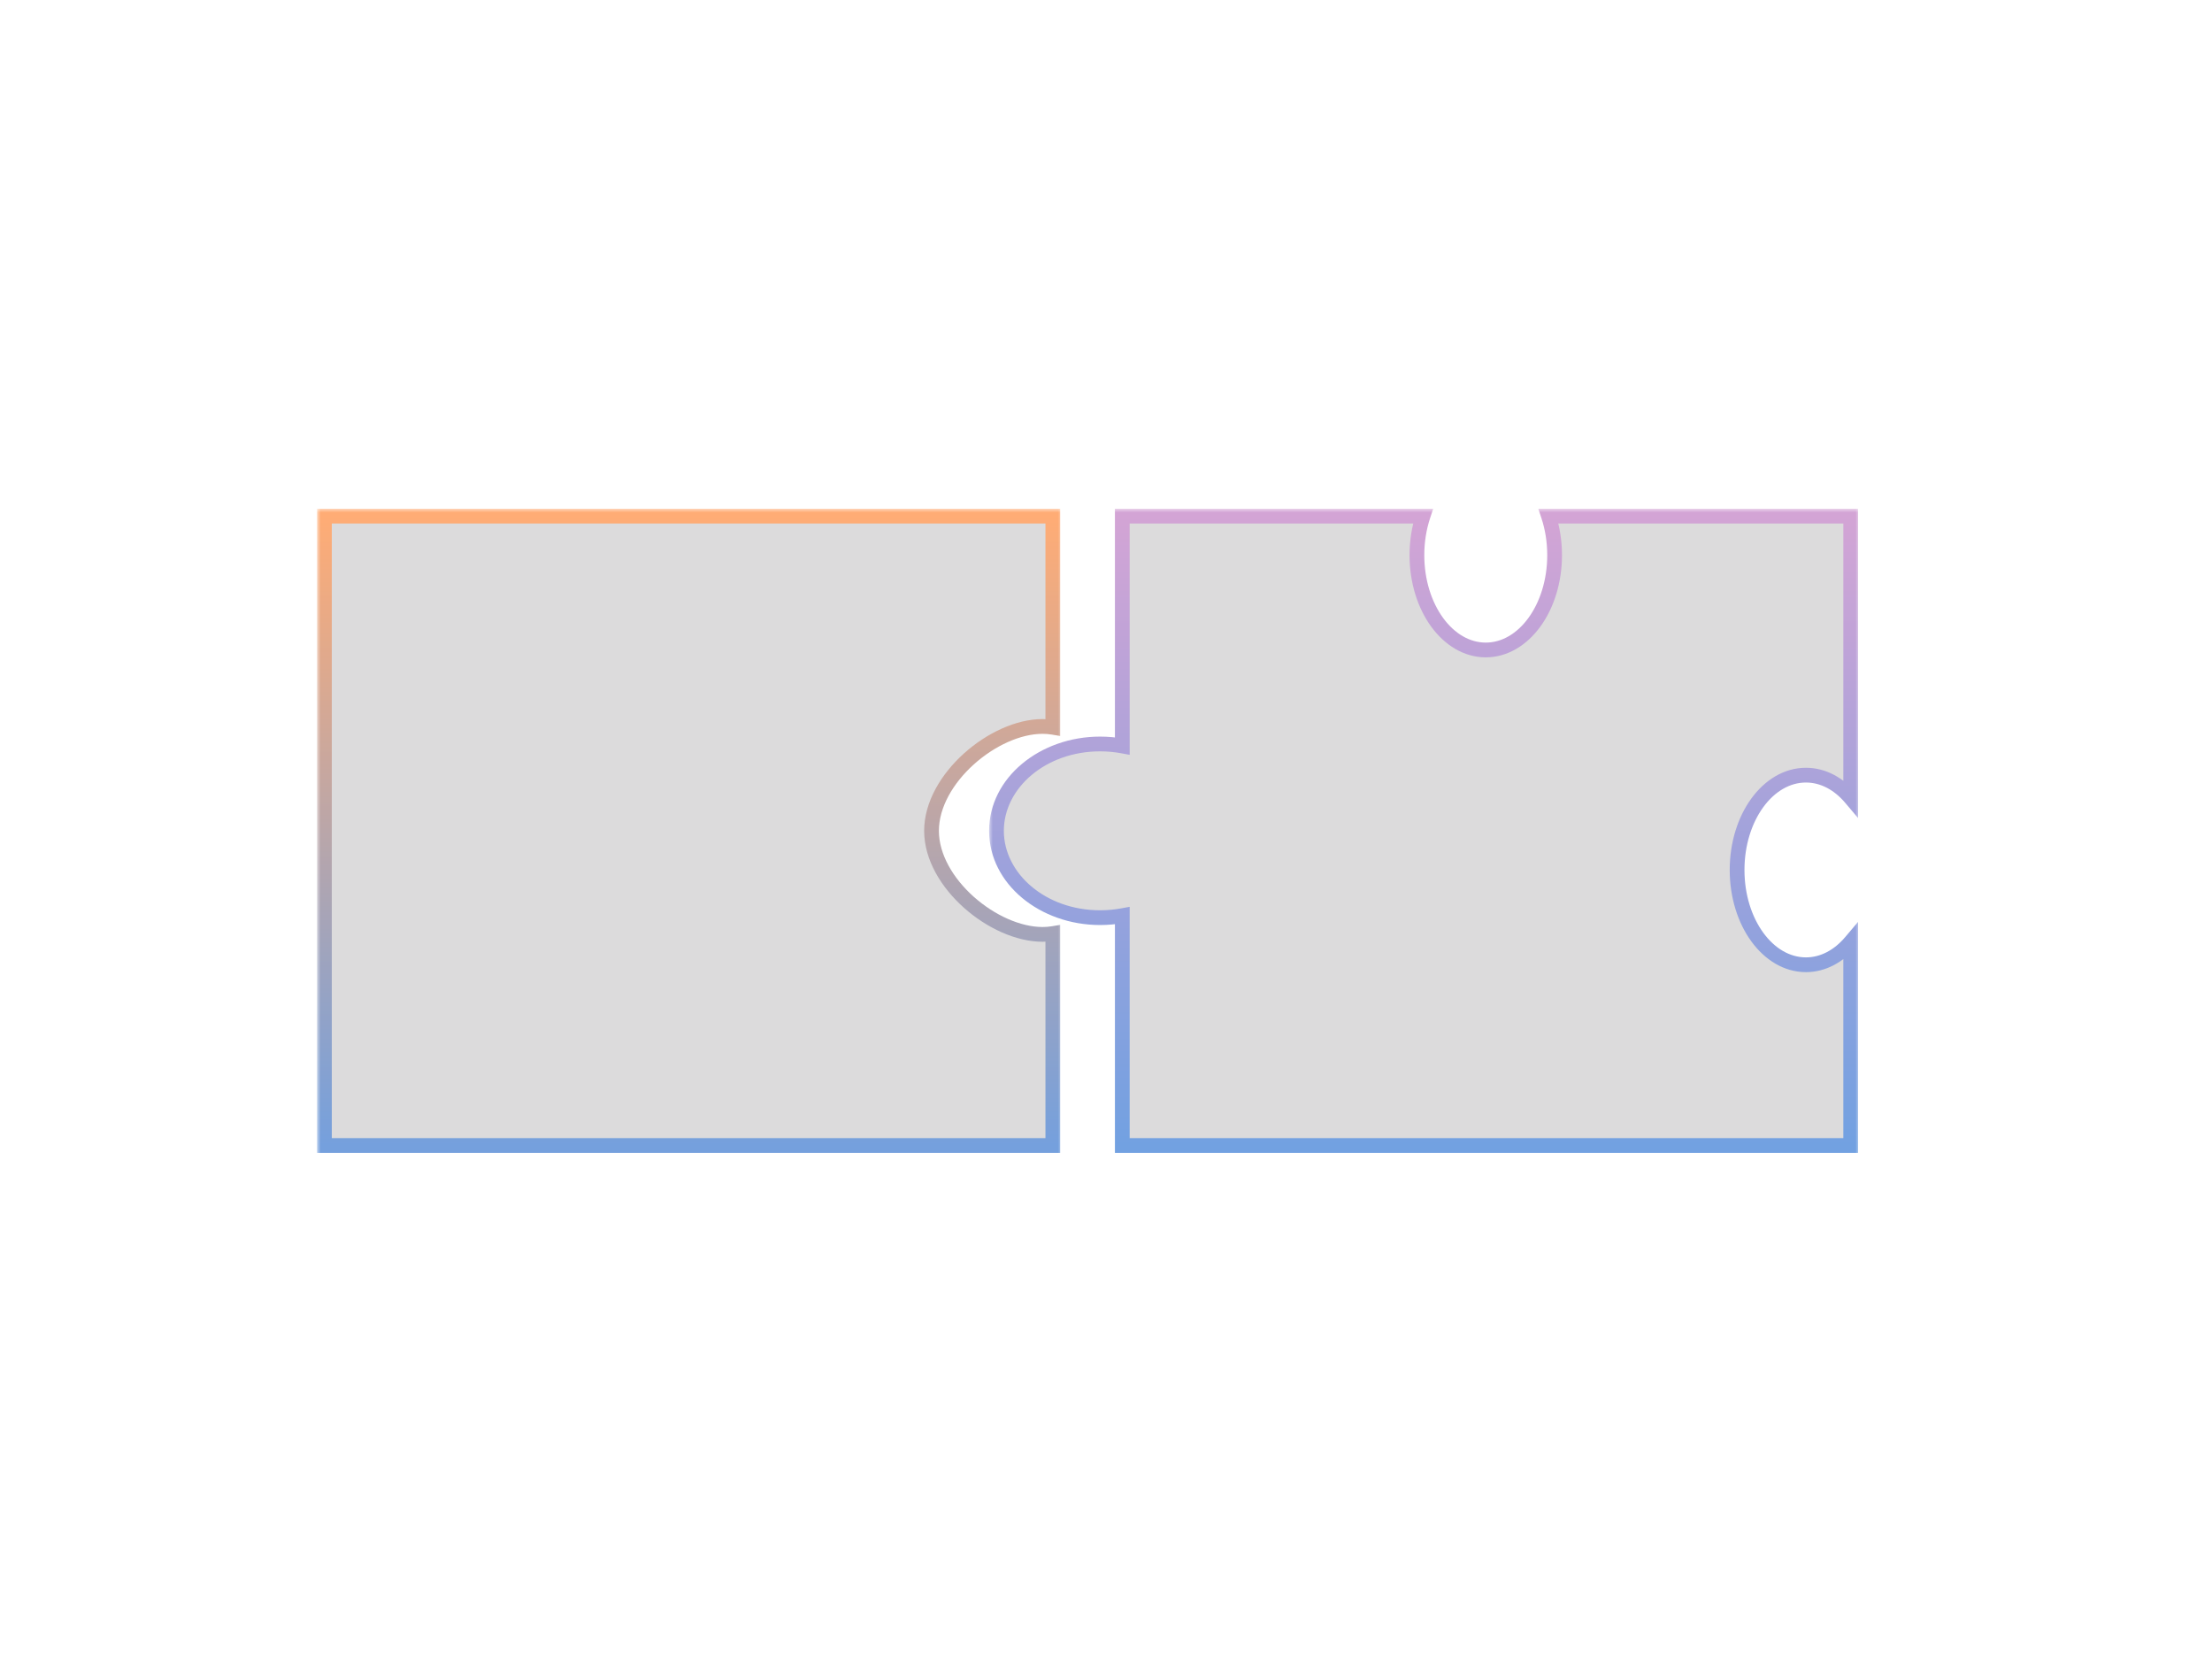 <svg width="300" height="227" viewBox="0 0 300 227" fill="none" xmlns="http://www.w3.org/2000/svg">
<mask id="path-1-outside-1_103_19" maskUnits="userSpaceOnUse" x="134.145" y="69" width="118" height="88" fill="black">
<rect fill="white" x="134.145" y="69" width="118" height="88"/>
<path fill-rule="evenodd" clip-rule="evenodd" d="M201.505 88.153C206.662 88.153 210.842 82.396 210.842 75.294C210.842 73.407 210.547 71.615 210.016 70H250.999V108.22C249.367 106.294 247.246 105.131 244.928 105.131C239.772 105.131 235.591 110.887 235.591 117.989C235.591 125.09 239.772 130.847 244.928 130.847C247.246 130.847 249.367 129.684 250.999 127.758V155.362H152.211V124.188C151.241 124.365 150.234 124.459 149.2 124.459C141.438 124.459 135.145 119.186 135.145 112.681C135.145 106.176 141.438 100.903 149.2 100.903C150.234 100.903 151.241 100.997 152.211 101.174V70H192.994C192.464 71.615 192.168 73.407 192.168 75.294C192.168 82.396 196.349 88.153 201.505 88.153Z"/>
</mask>
<path fill-rule="evenodd" clip-rule="evenodd" d="M201.505 88.153C206.662 88.153 210.842 82.396 210.842 75.294C210.842 73.407 210.547 71.615 210.016 70H250.999V108.22C249.367 106.294 247.246 105.131 244.928 105.131C239.772 105.131 235.591 110.887 235.591 117.989C235.591 125.09 239.772 130.847 244.928 130.847C247.246 130.847 249.367 129.684 250.999 127.758V155.362H152.211V124.188C151.241 124.365 150.234 124.459 149.2 124.459C141.438 124.459 135.145 119.186 135.145 112.681C135.145 106.176 141.438 100.903 149.2 100.903C150.234 100.903 151.241 100.997 152.211 101.174V70H192.994C192.464 71.615 192.168 73.407 192.168 75.294C192.168 82.396 196.349 88.153 201.505 88.153Z" fill="#8A8589" fill-opacity="0.3"/>
<path d="M210.016 70V69H208.635L209.066 70.312L210.016 70ZM250.999 70H251.999V69H250.999V70ZM250.999 108.22L250.237 108.867L251.999 110.947V108.22H250.999ZM250.999 127.758H251.999V125.031L250.237 127.111L250.999 127.758ZM250.999 155.362V156.362H251.999V155.362H250.999ZM152.211 155.362H151.211V156.362H152.211V155.362ZM152.211 124.188H153.211V122.988L152.031 123.204L152.211 124.188ZM152.211 101.174L152.031 102.158L153.211 102.373V101.174H152.211ZM152.211 70V69H151.211V70H152.211ZM192.994 70L193.944 70.312L194.375 69H192.994V70ZM209.842 75.294C209.842 78.657 208.851 81.661 207.298 83.799C205.744 85.938 203.684 87.153 201.505 87.153V89.153C204.483 89.153 207.091 87.489 208.916 84.974C210.743 82.459 211.842 79.033 211.842 75.294H209.842ZM209.066 70.312C209.563 71.824 209.842 73.51 209.842 75.294H211.842C211.842 73.303 211.53 71.406 210.966 69.688L209.066 70.312ZM250.999 69H210.016V71H250.999V69ZM251.999 108.22V70H249.999V108.22H251.999ZM244.928 106.131C246.889 106.131 248.749 107.112 250.237 108.867L251.762 107.574C249.985 105.476 247.603 104.131 244.928 104.131V106.131ZM236.591 117.989C236.591 114.626 237.582 111.623 239.135 109.484C240.689 107.345 242.749 106.131 244.928 106.131V104.131C241.95 104.131 239.343 105.795 237.517 108.309C235.69 110.825 234.591 114.25 234.591 117.989H236.591ZM244.928 129.847C242.749 129.847 240.689 128.633 239.135 126.494C237.582 124.355 236.591 121.352 236.591 117.989H234.591C234.591 121.728 235.69 125.153 237.517 127.669C239.343 130.183 241.95 131.847 244.928 131.847V129.847ZM250.237 127.111C248.749 128.866 246.889 129.847 244.928 129.847V131.847C247.603 131.847 249.985 130.502 251.762 128.404L250.237 127.111ZM251.999 155.362V127.758H249.999V155.362H251.999ZM152.211 156.362H250.999V154.362H152.211V156.362ZM151.211 124.188V155.362H153.211V124.188H151.211ZM152.031 123.204C151.121 123.371 150.173 123.459 149.2 123.459V125.459C150.294 125.459 151.362 125.36 152.391 125.172L152.031 123.204ZM149.2 123.459C141.817 123.459 136.145 118.475 136.145 112.681H134.145C134.145 119.896 141.058 125.459 149.2 125.459V123.459ZM136.145 112.681C136.145 106.887 141.817 101.903 149.2 101.903V99.903C141.058 99.903 134.145 105.466 134.145 112.681H136.145ZM149.2 101.903C150.173 101.903 151.121 101.991 152.031 102.158L152.391 100.19C151.362 100.002 150.294 99.903 149.2 99.903V101.903ZM151.211 70V101.174H153.211V70H151.211ZM192.994 69H152.211V71H192.994V69ZM193.168 75.294C193.168 73.51 193.448 71.824 193.944 70.312L192.044 69.688C191.48 71.406 191.168 73.303 191.168 75.294H193.168ZM201.505 87.153C199.326 87.153 197.266 85.938 195.712 83.799C194.16 81.661 193.168 78.657 193.168 75.294H191.168C191.168 79.033 192.267 82.459 194.094 84.974C195.92 87.489 198.527 89.153 201.505 89.153V87.153Z" fill="url(#paint0_linear_103_19)" mask="url(#path-1-outside-1_103_19)"/>
<mask id="path-3-outside-2_103_19" maskUnits="userSpaceOnUse" x="43" y="69" width="101" height="88" fill="black">
<rect fill="white" x="43" y="69" width="101" height="88"/>
<path fill-rule="evenodd" clip-rule="evenodd" d="M142.788 70H44V155.362H142.788V126.617C142.348 126.69 141.884 126.728 141.396 126.728C134.798 126.728 126.337 119.783 126.337 112.681C126.337 105.58 134.798 98.526 141.396 98.526C141.884 98.526 142.348 98.565 142.788 98.639V70Z"/>
</mask>
<path fill-rule="evenodd" clip-rule="evenodd" d="M142.788 70H44V155.362H142.788V126.617C142.348 126.69 141.884 126.728 141.396 126.728C134.798 126.728 126.337 119.783 126.337 112.681C126.337 105.58 134.798 98.526 141.396 98.526C141.884 98.526 142.348 98.565 142.788 98.639V70Z" fill="#8A8589" fill-opacity="0.3"/>
<path d="M44 70V69H43V70H44ZM142.788 70H143.788V69H142.788V70ZM44 155.362H43V156.362H44V155.362ZM142.788 155.362V156.362H143.788V155.362H142.788ZM142.788 126.617H143.788V125.438L142.625 125.631L142.788 126.617ZM142.788 98.639L142.622 99.625L143.788 99.821V98.639H142.788ZM44 71H142.788V69H44V71ZM45 155.362V70H43V155.362H45ZM142.788 154.362H44V156.362H142.788V154.362ZM141.788 126.617V155.362H143.788V126.617H141.788ZM142.625 125.631C142.241 125.694 141.832 125.728 141.396 125.728V127.728C141.936 127.728 142.454 127.686 142.952 127.604L142.625 125.631ZM141.396 125.728C138.413 125.728 134.875 124.136 132.058 121.622C129.24 119.107 127.337 115.845 127.337 112.681H125.337C125.337 116.619 127.664 120.381 130.727 123.114C133.79 125.848 137.782 127.728 141.396 127.728V125.728ZM127.337 112.681C127.337 109.516 129.242 106.226 132.062 103.683C134.881 101.142 138.417 99.526 141.396 99.526V97.526C137.777 97.526 133.784 99.438 130.723 102.198C127.662 104.958 125.337 108.745 125.337 112.681H127.337ZM141.396 99.526C141.831 99.526 142.239 99.561 142.622 99.625L142.954 97.653C142.456 97.569 141.937 97.526 141.396 97.526V99.526ZM141.788 70V98.639H143.788V70H141.788Z" fill="url(#paint1_linear_103_19)" mask="url(#path-3-outside-2_103_19)"/>
<defs>
<linearGradient id="paint0_linear_103_19" x1="193.072" y1="70" x2="193.072" y2="155.362" gradientUnits="userSpaceOnUse">
<stop stop-color="#D3A4D5"/>
<stop offset="1" stop-color="#72A1E1"/>
</linearGradient>
<linearGradient id="paint1_linear_103_19" x1="94.01" y1="70" x2="94.01" y2="155.362" gradientUnits="userSpaceOnUse">
<stop stop-color="#FFAC75"/>
<stop offset="1" stop-color="#75A0DD"/>
</linearGradient>
</defs>
</svg>
